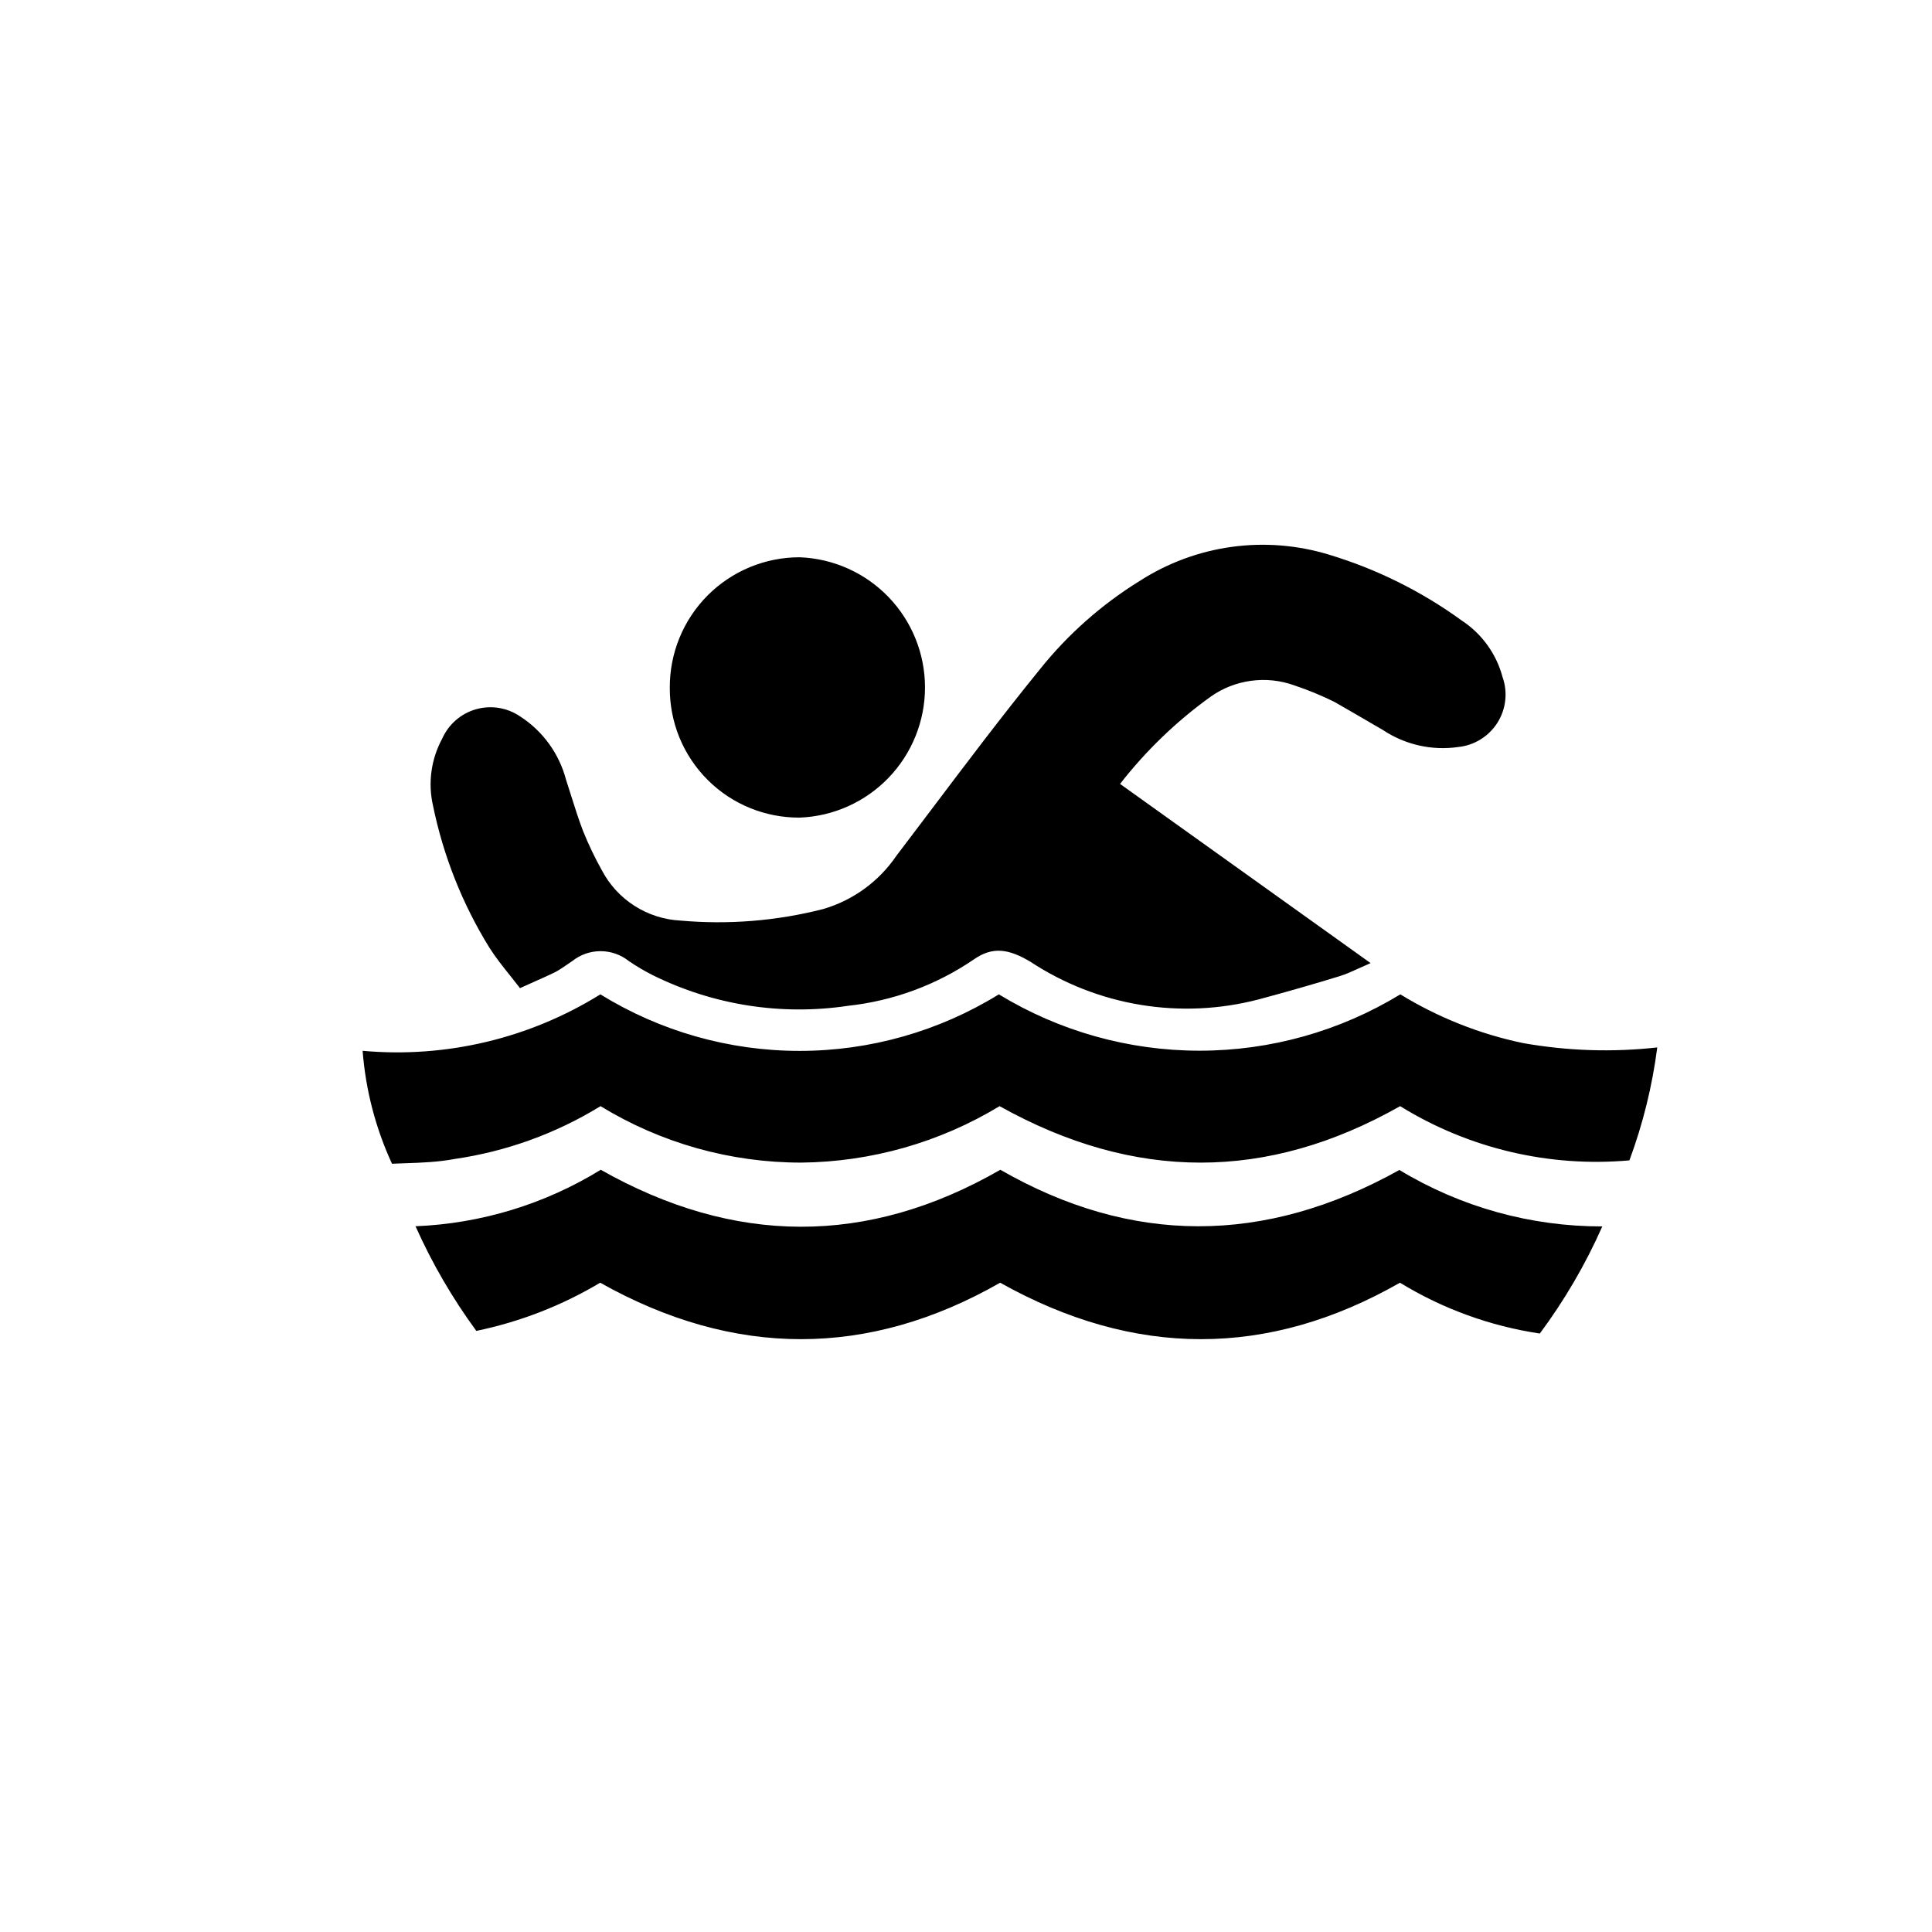 <svg width="68" height="68" viewBox="0 0 68 68" fill="none" xmlns="http://www.w3.org/2000/svg">
<path fill-rule="evenodd" clip-rule="evenodd" d="M48.24 33.898L39.422 27.591C40.335 26.419 41.41 25.384 42.616 24.517C43.036 24.221 43.522 24.031 44.031 23.962C44.541 23.892 45.06 23.946 45.544 24.119C46.029 24.28 46.503 24.475 46.962 24.702C47.399 24.951 47.825 25.199 48.251 25.448C48.393 25.53 48.535 25.613 48.678 25.696C49.457 26.214 50.401 26.427 51.328 26.292C51.607 26.263 51.876 26.171 52.114 26.023C52.352 25.875 52.554 25.675 52.704 25.438C52.854 25.201 52.948 24.933 52.979 24.654C53.011 24.375 52.978 24.092 52.884 23.828C52.666 23.011 52.154 22.303 51.447 21.84C50.031 20.811 48.452 20.028 46.776 19.522C45.664 19.183 44.492 19.09 43.341 19.25C42.19 19.41 41.088 19.82 40.111 20.449C38.775 21.275 37.589 22.324 36.607 23.55C35.267 25.198 33.994 26.886 32.719 28.577L32.718 28.577L32.718 28.578C32.328 29.095 31.938 29.612 31.545 30.128C30.929 31.031 30.018 31.691 28.968 31.997C27.329 32.415 25.631 32.552 23.946 32.401C23.372 32.371 22.815 32.192 22.331 31.882C21.846 31.572 21.451 31.141 21.184 30.632C20.934 30.185 20.712 29.722 20.521 29.247C20.368 28.849 20.239 28.439 20.109 28.028L20.109 28.027C20.049 27.836 19.988 27.643 19.925 27.452C19.684 26.528 19.105 25.729 18.302 25.212C18.077 25.06 17.822 24.959 17.554 24.916C17.286 24.873 17.012 24.89 16.751 24.964C16.49 25.039 16.249 25.17 16.044 25.348C15.839 25.526 15.676 25.746 15.566 25.994C15.173 26.717 15.057 27.558 15.241 28.359C15.605 30.13 16.277 31.824 17.229 33.361C17.447 33.702 17.698 34.017 17.953 34.336C18.07 34.482 18.187 34.629 18.302 34.779C18.486 34.695 18.656 34.619 18.817 34.548L18.818 34.547L18.818 34.547C19.075 34.434 19.309 34.33 19.541 34.216C19.694 34.134 19.837 34.035 19.98 33.937L19.98 33.937L19.98 33.937L19.98 33.937C20.035 33.899 20.089 33.861 20.144 33.825C20.426 33.6 20.776 33.478 21.137 33.478C21.498 33.478 21.849 33.6 22.131 33.825C22.4 34.009 22.681 34.175 22.973 34.322C25.098 35.376 27.496 35.753 29.843 35.402C31.434 35.23 32.959 34.668 34.281 33.765C34.944 33.302 35.514 33.401 36.269 33.852C37.44 34.622 38.76 35.139 40.143 35.367C41.526 35.595 42.942 35.53 44.298 35.176C45.259 34.918 46.213 34.647 47.16 34.355C47.372 34.29 47.575 34.197 47.816 34.087C47.944 34.028 48.084 33.965 48.24 33.898ZM12.763 36.985C12.869 38.361 13.219 39.707 13.797 40.96C13.952 40.953 14.109 40.947 14.268 40.942H14.268C14.829 40.923 15.412 40.903 15.99 40.794C17.814 40.531 19.566 39.898 21.137 38.933C23.265 40.234 25.712 40.922 28.206 40.92C30.668 40.894 33.077 40.208 35.182 38.933C39.932 41.583 44.603 41.583 49.28 38.933C51.693 40.424 54.524 41.093 57.35 40.841C57.826 39.557 58.155 38.224 58.33 36.866C56.756 37.042 55.166 36.99 53.606 36.713C52.079 36.394 50.618 35.813 49.287 34.998C47.159 36.295 44.714 36.981 42.221 36.981C39.729 36.981 37.284 36.295 35.156 34.998C33.048 36.299 30.62 36.988 28.143 36.988C25.666 36.988 23.238 36.299 21.131 34.998C18.632 36.552 15.694 37.25 12.763 36.985ZM49.254 41.179C51.407 42.483 53.878 43.171 56.396 43.166C55.804 44.501 55.067 45.765 54.196 46.936C52.452 46.675 50.779 46.067 49.274 45.147C44.636 47.797 39.932 47.797 35.202 45.147C30.565 47.797 25.841 47.797 21.124 45.147C19.776 45.952 18.302 46.525 16.765 46.843C15.923 45.695 15.206 44.46 14.625 43.16C16.932 43.067 19.177 42.383 21.144 41.172C25.828 43.822 30.518 43.869 35.209 41.172C39.8 43.809 44.49 43.836 49.254 41.179ZM23.914 22.453C23.686 23.012 23.571 23.609 23.575 24.212C23.572 24.813 23.688 25.409 23.916 25.965C24.145 26.52 24.482 27.025 24.907 27.45C25.332 27.875 25.837 28.21 26.394 28.438C26.95 28.666 27.546 28.781 28.147 28.777C29.331 28.732 30.453 28.229 31.275 27.375C32.097 26.521 32.557 25.381 32.557 24.195C32.557 23.01 32.097 21.87 31.275 21.016C30.453 20.162 29.331 19.659 28.147 19.614C27.544 19.613 26.947 19.732 26.39 19.963C25.833 20.194 25.328 20.533 24.903 20.96C24.478 21.388 24.142 21.895 23.914 22.453Z" fill="black"/>
</svg>
